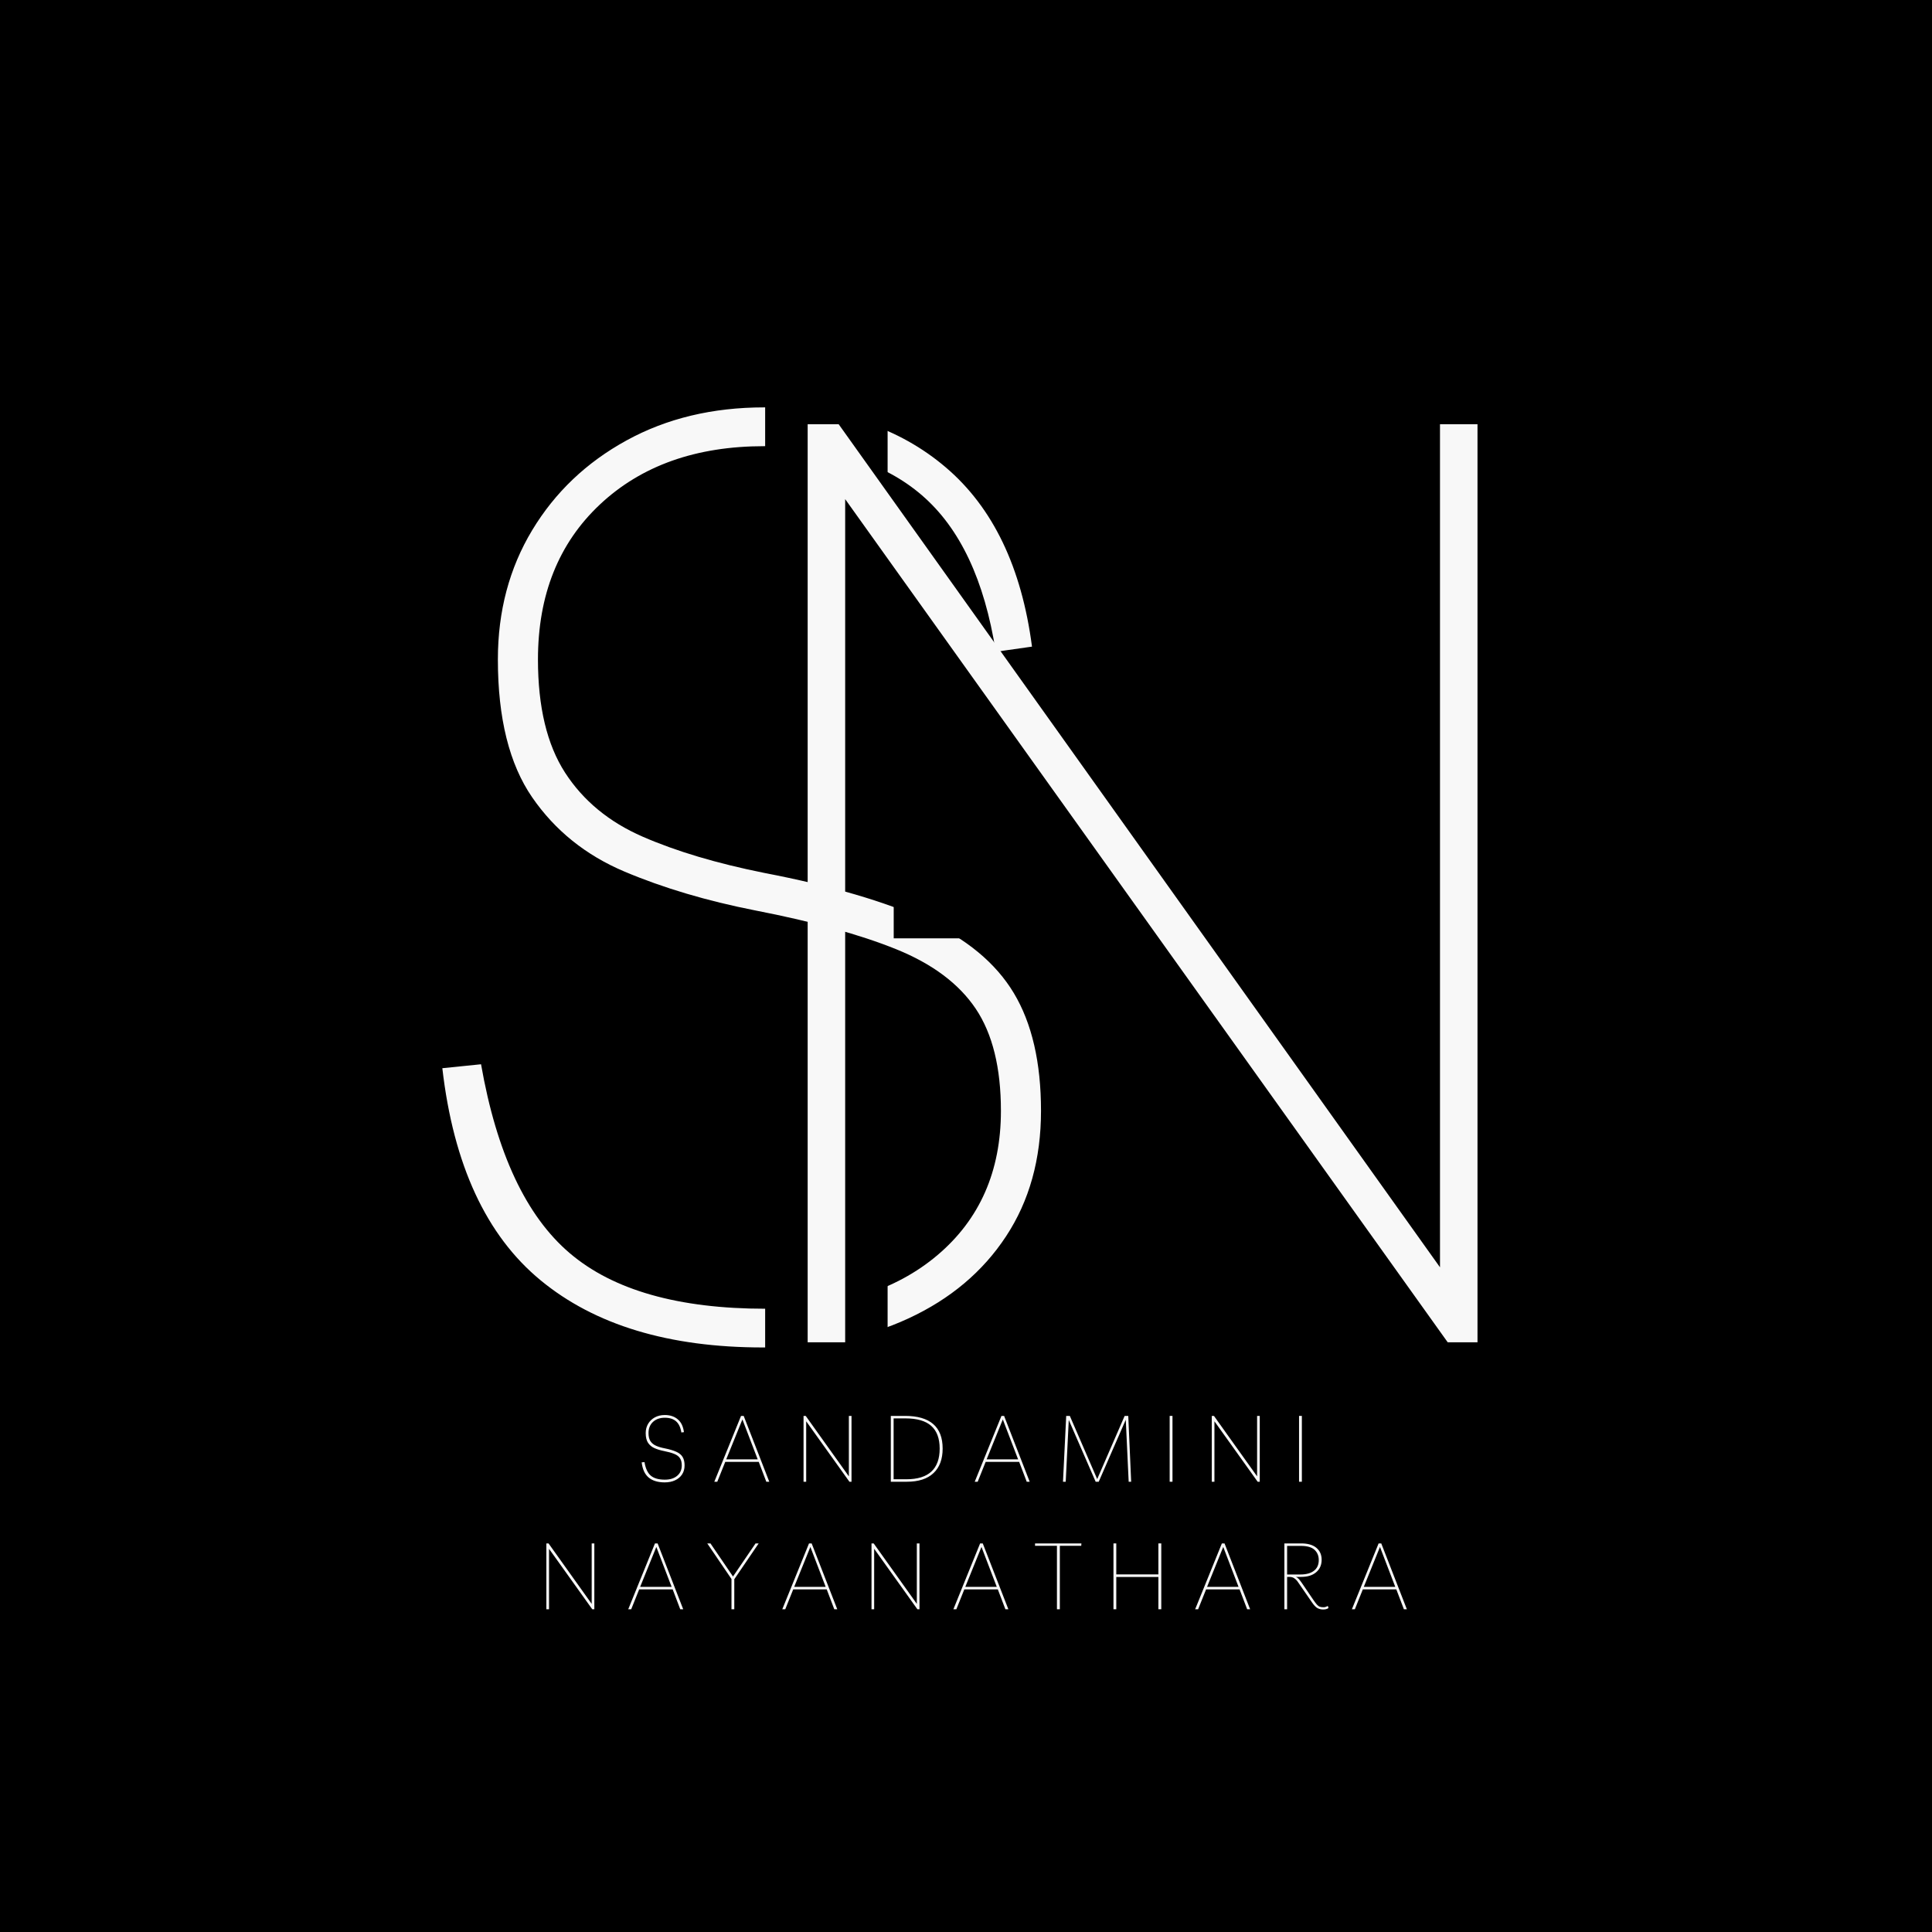 <svg xmlns="http://www.w3.org/2000/svg" xmlns:xlink="http://www.w3.org/1999/xlink" width="500" zoomAndPan="magnify" viewBox="0 0 375 375" height="500" preserveAspectRatio="xMidYMid meet" version="1.0"><defs><g/><clipPath id="165d6d9c97"><path d="M 148.516 66.176 L 172.285 66.176 L 172.285 139.793 L 148.516 139.793 Z M 148.516 66.176 " clip-rule="nonzero"/></clipPath><clipPath id="df23ff155f"><path d="M 148.516 199.957 L 172.285 199.957 L 172.285 273.574 L 148.516 273.574 Z M 148.516 199.957 " clip-rule="nonzero"/></clipPath><clipPath id="45aa6c5eca"><path d="M 173.469 158.359 L 247.086 158.359 L 247.086 182.129 L 173.469 182.129 Z M 173.469 158.359 " clip-rule="nonzero"/></clipPath></defs><rect x="-37.5" width="450" fill="#ffffff" y="-37.5" height="450" fill-opacity="1"/><rect x="-37.5" width="450" fill="#000000" y="-37.5" height="450" fill-opacity="1"/><g fill="#f8f8f8" fill-opacity="1"><g transform="translate(75.809, 259.791)"><g><path d="M 72.281 1.75 C 54.039 1.75 39.648 -2.598 29.109 -11.297 C 18.566 -19.992 12.211 -33.711 10.047 -52.453 L 17.562 -53.219 C 20.582 -35.977 26.316 -23.758 34.766 -16.562 C 43.211 -9.363 55.891 -5.766 72.797 -5.766 C 86.848 -5.766 97.973 -9.238 106.172 -16.188 C 114.367 -23.133 118.469 -32.461 118.469 -44.172 C 118.469 -52.535 116.836 -59.145 113.578 -64 C 110.316 -68.852 105.172 -72.703 98.141 -75.547 C 91.109 -78.391 81.988 -80.898 70.781 -83.078 C 61.406 -84.922 52.953 -87.43 45.422 -90.609 C 37.898 -93.785 31.922 -98.594 27.484 -105.031 C 23.047 -111.477 20.828 -120.395 20.828 -131.781 C 20.828 -141.145 23.047 -149.508 27.484 -156.875 C 31.922 -164.238 38.031 -170.051 45.812 -174.312 C 53.594 -178.582 62.5 -180.719 72.531 -180.719 C 86.926 -180.719 98.68 -176.828 107.797 -169.047 C 116.922 -161.266 122.488 -149.676 124.5 -134.281 L 117.469 -133.281 C 115.289 -147.164 110.52 -157.285 103.156 -163.641 C 95.789 -170.004 85.582 -173.188 72.531 -173.188 C 59.312 -173.188 48.688 -169.422 40.656 -161.891 C 32.625 -154.359 28.609 -144.32 28.609 -131.781 C 28.609 -122.57 30.363 -115.25 33.875 -109.812 C 37.395 -104.375 42.414 -100.234 48.938 -97.391 C 55.469 -94.547 63.332 -92.203 72.531 -90.359 C 85.582 -87.848 96.039 -84.789 103.906 -81.188 C 111.781 -77.594 117.473 -72.867 120.984 -67.016 C 124.492 -61.16 126.25 -53.547 126.25 -44.172 C 126.25 -34.805 123.988 -26.691 119.469 -19.828 C 114.957 -12.961 108.645 -7.648 100.531 -3.891 C 92.414 -0.129 83 1.75 72.281 1.75 Z M 72.281 1.75 "/></g></g></g><g clip-path="url(#165d6d9c97)"><path fill="#000000" d="M 148.516 139.793 L 148.516 66.156 L 172.285 66.156 L 172.285 139.793 Z M 148.516 139.793 " fill-opacity="1" fill-rule="nonzero"/></g><g clip-path="url(#df23ff155f)"><path fill="#000000" d="M 148.516 273.574 L 148.516 199.938 L 172.285 199.938 L 172.285 273.574 Z M 148.516 273.574 " fill-opacity="1" fill-rule="nonzero"/></g><g clip-path="url(#45aa6c5eca)"><path fill="#000000" d="M 173.469 158.359 L 247.105 158.359 L 247.105 182.129 L 173.469 182.129 Z M 173.469 158.359 " fill-opacity="1" fill-rule="nonzero"/></g><g fill="#f8f8f8" fill-opacity="1"><g transform="translate(134.173, 260.541)"><g><path d="M 145.328 -178.203 L 152.609 -178.203 L 152.609 0 L 146.828 0 L 29.875 -163.656 L 29.875 0 L 22.594 0 L 22.594 -178.203 L 28.609 -178.203 L 145.328 -14.562 Z M 145.328 -178.203 "/></g></g></g><g fill="#f8f8f8" fill-opacity="1"><g transform="translate(123.83, 287.606)"><g><path d="M 5.188 0.125 C 3.875 0.125 2.836 -0.188 2.078 -0.812 C 1.328 -1.438 0.875 -2.422 0.719 -3.766 L 1.266 -3.812 C 1.473 -2.582 1.879 -1.707 2.484 -1.188 C 3.098 -0.664 4.008 -0.406 5.219 -0.406 C 6.227 -0.406 7.023 -0.656 7.609 -1.156 C 8.203 -1.656 8.5 -2.328 8.5 -3.172 C 8.5 -3.766 8.379 -4.234 8.141 -4.578 C 7.91 -4.93 7.539 -5.207 7.031 -5.406 C 6.531 -5.613 5.879 -5.797 5.078 -5.953 C 4.398 -6.086 3.789 -6.27 3.25 -6.5 C 2.719 -6.727 2.289 -7.07 1.969 -7.531 C 1.656 -7.988 1.5 -8.629 1.5 -9.453 C 1.5 -10.117 1.656 -10.719 1.969 -11.25 C 2.289 -11.781 2.727 -12.195 3.281 -12.5 C 3.844 -12.801 4.484 -12.953 5.203 -12.953 C 6.234 -12.953 7.078 -12.672 7.734 -12.109 C 8.391 -11.555 8.785 -10.727 8.922 -9.625 L 8.422 -9.562 C 8.266 -10.551 7.922 -11.273 7.391 -11.734 C 6.867 -12.191 6.141 -12.422 5.203 -12.422 C 4.254 -12.422 3.488 -12.148 2.906 -11.609 C 2.332 -11.066 2.047 -10.348 2.047 -9.453 C 2.047 -8.785 2.172 -8.258 2.422 -7.875 C 2.68 -7.488 3.047 -7.191 3.516 -6.984 C 3.984 -6.773 4.547 -6.609 5.203 -6.484 C 6.141 -6.297 6.891 -6.07 7.453 -5.812 C 8.016 -5.562 8.422 -5.223 8.672 -4.797 C 8.922 -4.379 9.047 -3.836 9.047 -3.172 C 9.047 -2.492 8.883 -1.91 8.562 -1.422 C 8.238 -0.93 7.785 -0.551 7.203 -0.281 C 6.629 -0.008 5.957 0.125 5.188 0.125 Z M 5.188 0.125 "/></g></g></g><g fill="#f8f8f8" fill-opacity="1"><g transform="translate(138.069, 287.606)"><g><path d="M 0.578 0 L 5.766 -12.781 L 6.281 -12.781 L 11.25 0 L 10.672 0 L 9.203 -3.859 L 2.703 -3.859 L 1.156 0 Z M 2.891 -4.344 L 9 -4.344 L 6.031 -12.094 Z M 2.891 -4.344 "/></g></g></g><g fill="#f8f8f8" fill-opacity="1"><g transform="translate(154.341, 287.606)"><g><path d="M 10.422 -12.781 L 10.938 -12.781 L 10.938 0 L 10.531 0 L 2.141 -11.734 L 2.141 0 L 1.625 0 L 1.625 -12.781 L 2.047 -12.781 L 10.422 -1.047 Z M 10.422 -12.781 "/></g></g></g><g fill="#f8f8f8" fill-opacity="1"><g transform="translate(171.28, 287.606)"><g><path d="M 1.625 0 L 1.625 -12.781 L 4.375 -12.781 C 9.25 -12.781 11.688 -10.664 11.688 -6.438 C 11.688 -4.375 11.094 -2.785 9.906 -1.672 C 8.727 -0.555 7 0 4.719 0 Z M 2.172 -0.484 L 4.656 -0.484 C 8.957 -0.484 11.109 -2.469 11.109 -6.438 C 11.109 -8.406 10.562 -9.875 9.469 -10.844 C 8.383 -11.812 6.719 -12.297 4.469 -12.297 L 2.172 -12.297 Z M 2.172 -0.484 "/></g></g></g><g fill="#f8f8f8" fill-opacity="1"><g transform="translate(188.614, 287.606)"><g><path d="M 0.578 0 L 5.766 -12.781 L 6.281 -12.781 L 11.25 0 L 10.672 0 L 9.203 -3.859 L 2.703 -3.859 L 1.156 0 Z M 2.891 -4.344 L 9 -4.344 L 6.031 -12.094 Z M 2.891 -4.344 "/></g></g></g><g fill="#f8f8f8" fill-opacity="1"><g transform="translate(204.887, 287.606)"><g><path d="M 1.438 0 L 2.062 -12.781 L 2.766 -12.781 L 8.078 -0.516 L 13.406 -12.781 L 14.109 -12.781 L 14.672 0 L 14.188 0 L 13.625 -12.031 L 8.375 0 L 7.781 0 L 2.562 -11.984 L 1.969 0 Z M 1.438 0 "/></g></g></g><g fill="#f8f8f8" fill-opacity="1"><g transform="translate(225.407, 287.606)"><g><path d="M 1.625 0 L 1.625 -12.781 L 2.172 -12.781 L 2.172 0 Z M 1.625 0 "/></g></g></g><g fill="#f8f8f8" fill-opacity="1"><g transform="translate(233.58, 287.606)"><g><path d="M 10.422 -12.781 L 10.938 -12.781 L 10.938 0 L 10.531 0 L 2.141 -11.734 L 2.141 0 L 1.625 0 L 1.625 -12.781 L 2.047 -12.781 L 10.422 -1.047 Z M 10.422 -12.781 "/></g></g></g><g fill="#f8f8f8" fill-opacity="1"><g transform="translate(250.519, 287.606)"><g><path d="M 1.625 0 L 1.625 -12.781 L 2.172 -12.781 L 2.172 0 Z M 1.625 0 "/></g></g></g><g fill="#f8f8f8" fill-opacity="1"><g transform="translate(104.424, 312.356)"><g><path d="M 10.422 -12.781 L 10.938 -12.781 L 10.938 0 L 10.531 0 L 2.141 -11.734 L 2.141 0 L 1.625 0 L 1.625 -12.781 L 2.047 -12.781 L 10.422 -1.047 Z M 10.422 -12.781 "/></g></g></g><g fill="#f8f8f8" fill-opacity="1"><g transform="translate(121.362, 312.356)"><g><path d="M 0.578 0 L 5.766 -12.781 L 6.281 -12.781 L 11.25 0 L 10.672 0 L 9.203 -3.859 L 2.703 -3.859 L 1.156 0 Z M 2.891 -4.344 L 9 -4.344 L 6.031 -12.094 Z M 2.891 -4.344 "/></g></g></g><g fill="#f8f8f8" fill-opacity="1"><g transform="translate(137.635, 312.356)"><g><path d="M 9.625 -12.781 L 4.891 -5.828 L 4.891 0 L 4.344 0 L 4.344 -5.875 L -0.359 -12.781 L 0.266 -12.781 L 4.641 -6.359 L 9.016 -12.781 Z M 9.625 -12.781 "/></g></g></g><g fill="#f8f8f8" fill-opacity="1"><g transform="translate(151.262, 312.356)"><g><path d="M 0.578 0 L 5.766 -12.781 L 6.281 -12.781 L 11.25 0 L 10.672 0 L 9.203 -3.859 L 2.703 -3.859 L 1.156 0 Z M 2.891 -4.344 L 9 -4.344 L 6.031 -12.094 Z M 2.891 -4.344 "/></g></g></g><g fill="#f8f8f8" fill-opacity="1"><g transform="translate(167.534, 312.356)"><g><path d="M 10.422 -12.781 L 10.938 -12.781 L 10.938 0 L 10.531 0 L 2.141 -11.734 L 2.141 0 L 1.625 0 L 1.625 -12.781 L 2.047 -12.781 L 10.422 -1.047 Z M 10.422 -12.781 "/></g></g></g><g fill="#f8f8f8" fill-opacity="1"><g transform="translate(184.473, 312.356)"><g><path d="M 0.578 0 L 5.766 -12.781 L 6.281 -12.781 L 11.25 0 L 10.672 0 L 9.203 -3.859 L 2.703 -3.859 L 1.156 0 Z M 2.891 -4.344 L 9 -4.344 L 6.031 -12.094 Z M 2.891 -4.344 "/></g></g></g><g fill="#f8f8f8" fill-opacity="1"><g transform="translate(200.745, 312.356)"><g><path d="M 9.156 -12.781 L 9.125 -12.312 L 4.969 -12.312 L 4.969 0 L 4.406 0 L 4.406 -12.312 L 0.156 -12.312 L 0.156 -12.781 Z M 9.156 -12.781 "/></g></g></g><g fill="#f8f8f8" fill-opacity="1"><g transform="translate(214.498, 312.356)"><g><path d="M 1.625 0 L 1.625 -12.781 L 2.172 -12.781 L 2.172 -6.766 L 10.344 -6.766 L 10.344 -12.781 L 10.906 -12.781 L 10.906 0 L 10.344 0 L 10.344 -6.266 L 2.172 -6.266 L 2.172 0 Z M 1.625 0 "/></g></g></g><g fill="#f8f8f8" fill-opacity="1"><g transform="translate(231.4, 312.356)"><g><path d="M 0.578 0 L 5.766 -12.781 L 6.281 -12.781 L 11.25 0 L 10.672 0 L 9.203 -3.859 L 2.703 -3.859 L 1.156 0 Z M 2.891 -4.344 L 9 -4.344 L 6.031 -12.094 Z M 2.891 -4.344 "/></g></g></g><g fill="#f8f8f8" fill-opacity="1"><g transform="translate(247.673, 312.356)"><g><path d="M 10.062 -0.641 L 10.188 -0.234 C 10.039 -0.129 9.883 -0.055 9.719 -0.016 C 9.551 0.023 9.363 0.047 9.156 0.047 C 8.75 0.047 8.379 -0.039 8.047 -0.219 C 7.711 -0.406 7.348 -0.789 6.953 -1.375 L 4.125 -5.469 C 4 -5.645 3.812 -5.82 3.562 -6 C 3.312 -6.188 2.992 -6.281 2.609 -6.281 L 2.156 -6.281 L 2.156 0 L 1.625 0 L 1.625 -12.781 L 4.875 -12.781 C 6.176 -12.781 7.164 -12.492 7.844 -11.922 C 8.52 -11.348 8.859 -10.578 8.859 -9.609 C 8.859 -8.598 8.504 -7.789 7.797 -7.188 C 7.098 -6.582 6.125 -6.281 4.875 -6.281 L 3.859 -6.281 C 4.047 -6.207 4.223 -6.082 4.391 -5.906 C 4.555 -5.727 4.75 -5.484 4.969 -5.172 L 7.219 -1.859 C 7.508 -1.441 7.742 -1.129 7.922 -0.922 C 8.109 -0.711 8.297 -0.57 8.484 -0.5 C 8.68 -0.426 8.926 -0.391 9.219 -0.391 C 9.383 -0.391 9.535 -0.414 9.672 -0.469 C 9.805 -0.531 9.938 -0.586 10.062 -0.641 Z M 4.828 -12.297 L 2.156 -12.297 L 2.156 -6.75 L 4.734 -6.75 C 5.867 -6.75 6.742 -6.988 7.359 -7.469 C 7.984 -7.945 8.297 -8.641 8.297 -9.547 C 8.297 -10.367 8.023 -11.031 7.484 -11.531 C 6.941 -12.039 6.055 -12.297 4.828 -12.297 Z M 4.828 -12.297 "/></g></g></g><g fill="#f8f8f8" fill-opacity="1"><g transform="translate(261.821, 312.356)"><g><path d="M 0.578 0 L 5.766 -12.781 L 6.281 -12.781 L 11.25 0 L 10.672 0 L 9.203 -3.859 L 2.703 -3.859 L 1.156 0 Z M 2.891 -4.344 L 9 -4.344 L 6.031 -12.094 Z M 2.891 -4.344 "/></g></g></g></svg>